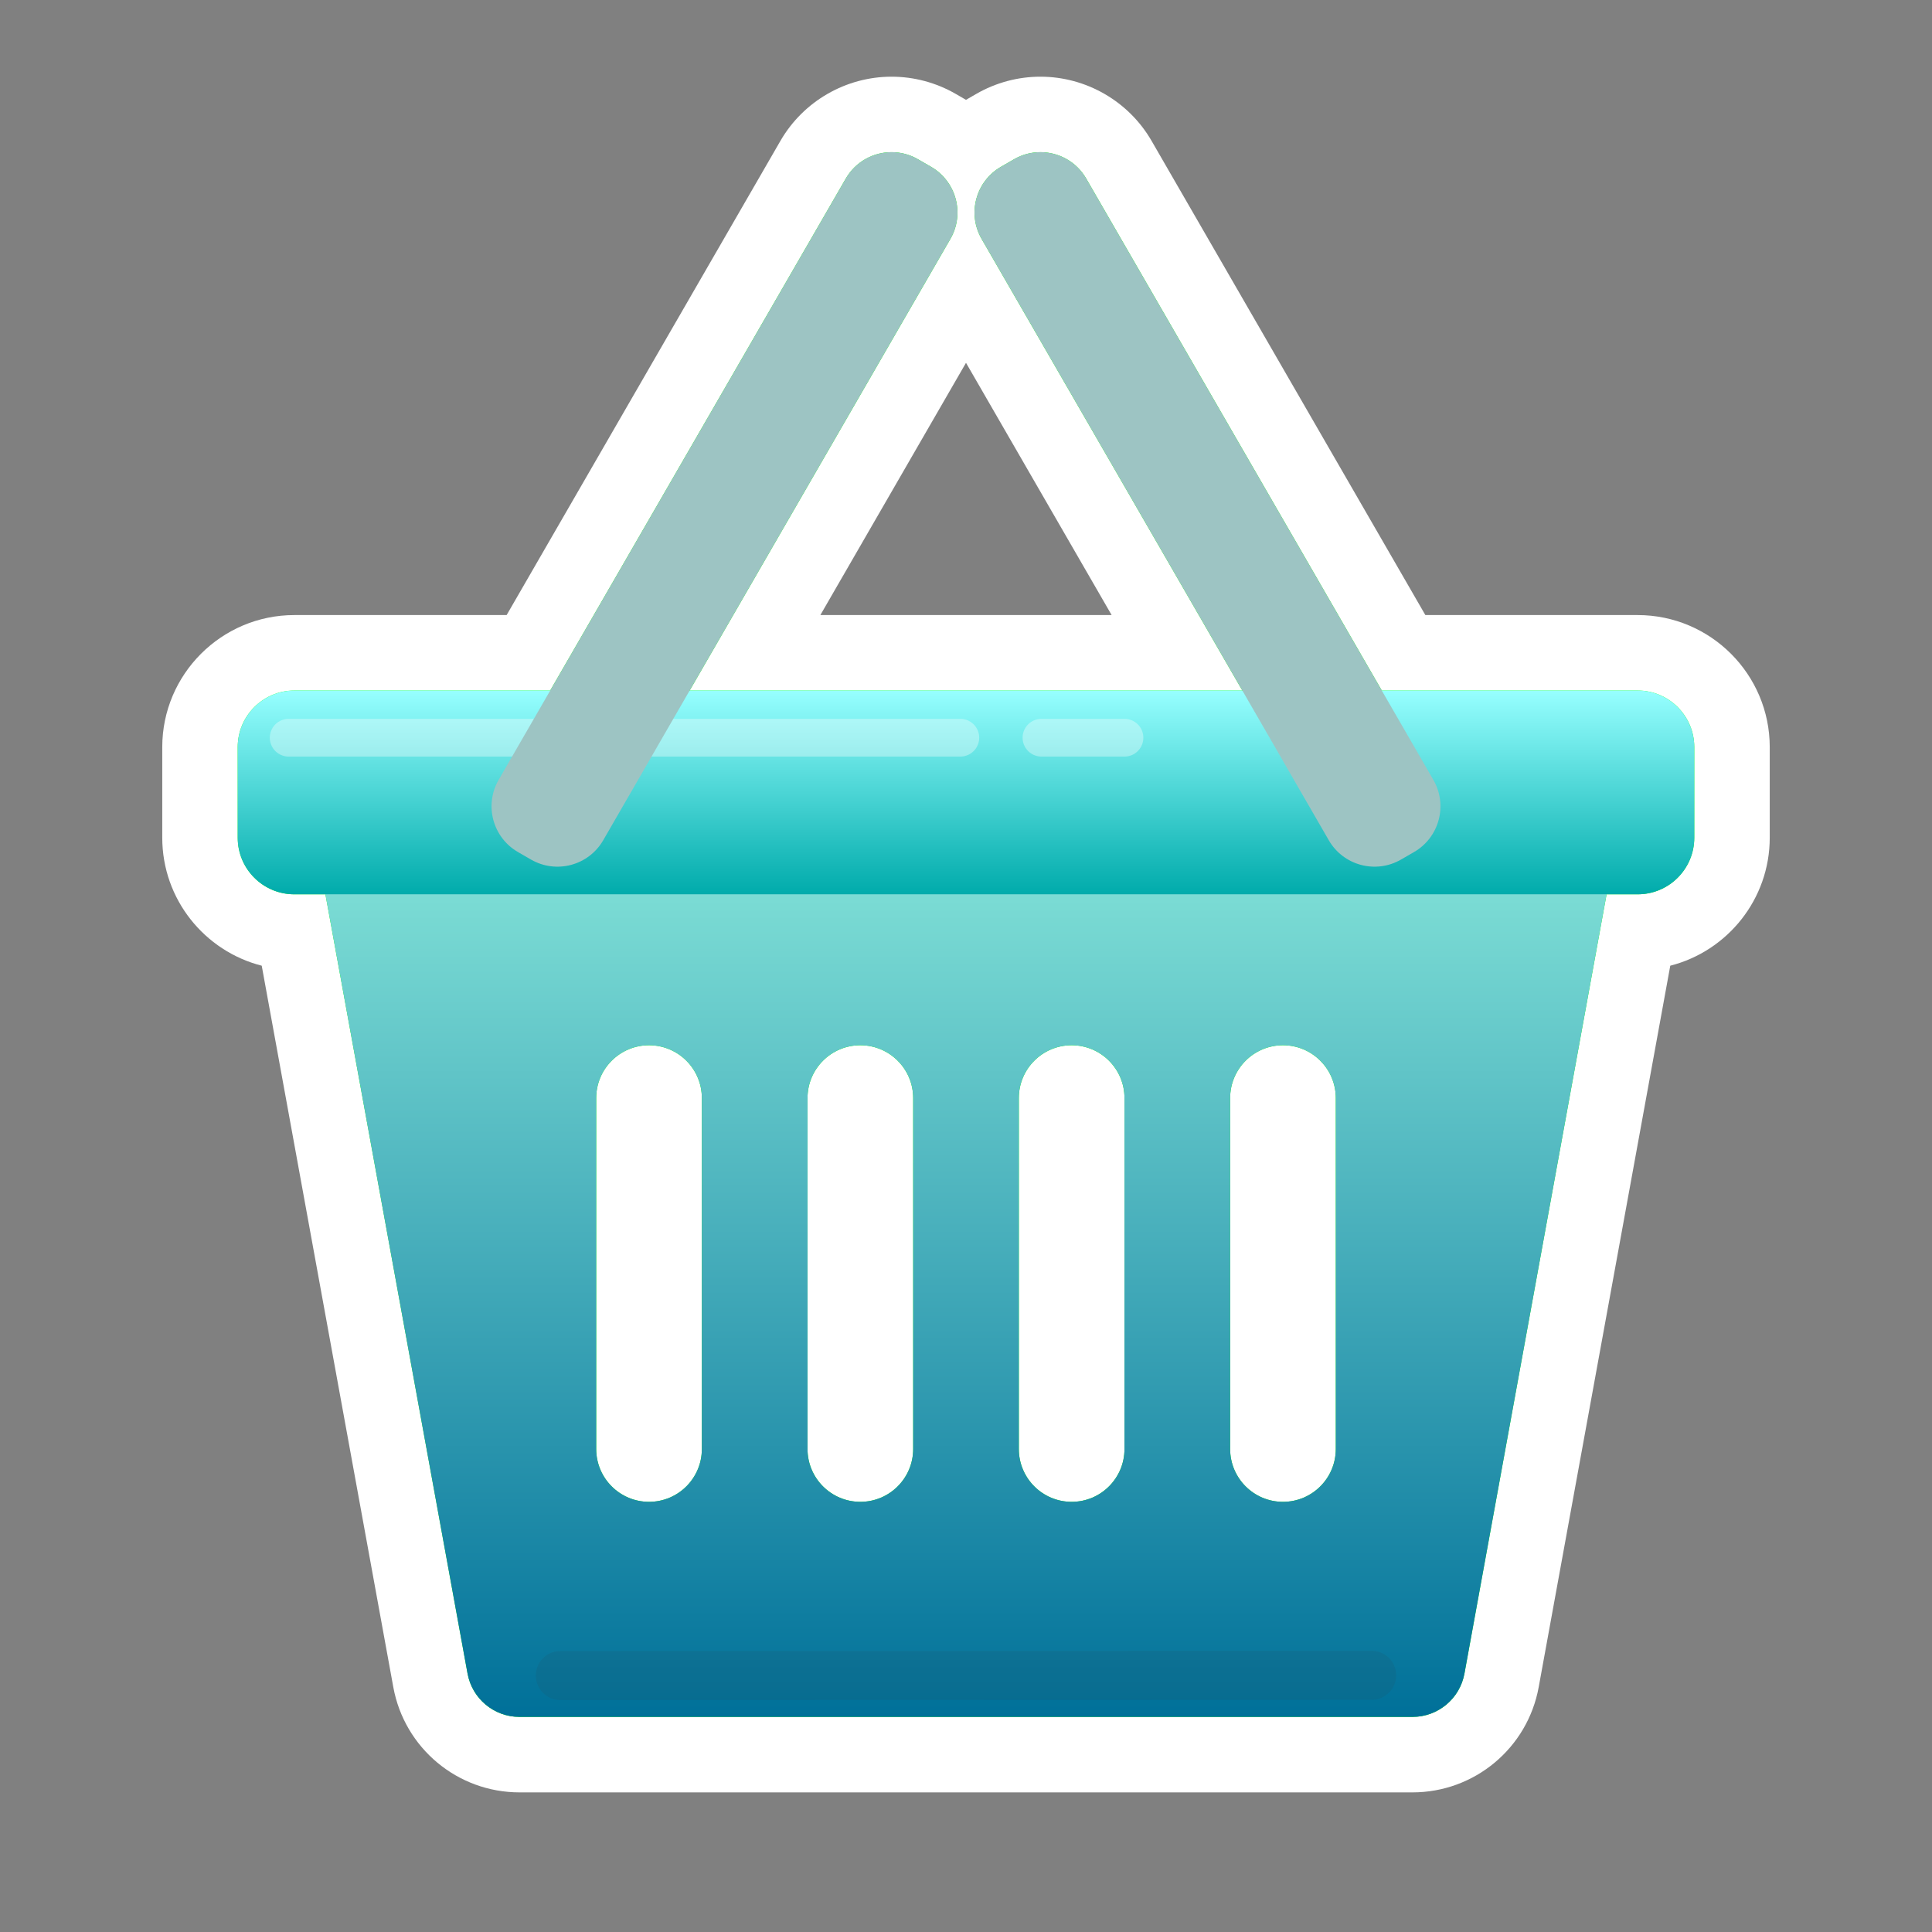<?xml version="1.0" encoding="utf-8"?>
<!-- Generator: Adobe Illustrator 23.0.3, SVG Export Plug-In . SVG Version: 6.00 Build 0)  -->
<svg version="1.0" xmlns="http://www.w3.org/2000/svg" xmlns:xlink="http://www.w3.org/1999/xlink" x="0px" y="0px"
	 viewBox="0 0 512 512" enable-background="new 0 0 512 512" xml:space="preserve">
<rect x="0" y="0" width="512" height="512" fill="#808080" stroke="none"/>
<g id="Layer_2">
	<g>
		<path fill="#00FF00" d="M137.678,465c-11.6,0-21.53-8.282-23.611-19.694L77.898,247C64.159,246.945,53,235.751,53,222v-24
			c0-13.785,11.215-25,25-25h62.038l75.445-130.674c4.274-7.403,12.244-12.002,20.798-12.002c4.195,0,8.34,1.113,11.986,3.217
			l3.465,2c1.551,0.896,2.979,1.945,4.268,3.128c1.289-1.183,2.716-2.232,4.268-3.128l3.464-2c3.646-2.105,7.791-3.218,11.987-3.218
			c8.554,0,16.523,4.599,20.798,12.002L371.961,173H434c13.785,0,25,11.215,25,25v24c0,13.751-11.159,24.945-24.898,25
			l-36.168,198.306C395.852,456.718,385.922,465,374.322,465H137.678z M340,287c-2.206,0-4,1.794-4,4v93c0,2.206,1.794,4,4,4
			s4-1.794,4-4v-93C344,288.794,342.206,287,340,287z M284,287c-2.206,0-4,1.794-4,4v93c0,2.206,1.794,4,4,4s4-1.794,4-4v-93
			C288,288.794,286.206,287,284,287z M228,287c-2.206,0-4,1.794-4,4v93c0,2.206,1.794,4,4,4s4-1.794,4-4v-93
			C232,288.794,230.206,287,228,287z M172,287c-2.206,0-4,1.794-4,4v93c0,2.206,1.794,4,4,4s4-1.794,4-4v-93
			C176,288.794,174.206,287,172,287z M311.917,173L256,76.148L200.082,173H311.917z"/>
		<path fill="#FFFFFF" d="M275.719,40.323c4.838,0,9.545,2.511,12.137,7.002L366.188,183H434c8.284,0,15,6.716,15,15v24
			c0,8.284-6.716,15-15,15h-8.239l-37.666,206.512c-1.214,6.653-7.01,11.488-13.773,11.488H137.678
			c-6.763,0-12.559-4.835-13.773-11.488L86.239,237H78c-8.284,0-15-6.716-15-15v-24c0-8.284,6.716-15,15-15h67.812l78.332-135.674
			c2.593-4.492,7.299-7.003,12.137-7.002c2.375,0,4.782,0.605,6.987,1.878l3.464,2c6.696,3.866,8.99,12.428,5.124,19.124
			L182.762,183h146.475L260.143,63.326c-3.866-6.696-1.572-15.258,5.124-19.124l3.464-2
			C270.937,40.928,273.343,40.323,275.719,40.323 M340,398c7.732,0,14-6.268,14-14v-93c0-7.732-6.268-14-14-14s-14,6.268-14,14v93
			C326,391.732,332.268,398,340,398 M284,398c7.732,0,14-6.268,14-14v-93c0-7.732-6.268-14-14-14s-14,6.268-14,14v93
			C270,391.732,276.268,398,284,398 M228,398c7.732,0,14-6.268,14-14v-93c0-7.732-6.268-14-14-14s-14,6.268-14,14v93
			C214,391.732,220.268,398,228,398 M172,398c7.732,0,14-6.268,14-14v-93c0-7.732-6.268-14-14-14s-14,6.268-14,14v93
			C158,391.732,164.268,398,172,398 M275.719,20.323l-0.001,20L275.719,20.323c-5.949,0-11.823,1.576-16.988,4.557L256,26.458
			l-2.732-1.577c-5.164-2.981-11.038-4.557-16.986-4.557c-12.115-0.001-23.403,6.514-29.459,17.002L134.265,163H78
			c-19.299,0-35,15.701-35,35v24c0,16.319,11.225,30.065,26.36,33.921l34.869,191.18C107.178,463.267,121.245,475,137.678,475
			h236.645c16.433,0,30.5-11.733,33.448-27.899l34.869-191.18C457.775,252.065,469,238.319,469,222v-24c0-19.299-15.701-35-35-35
			h-56.265L305.177,37.326C299.122,26.839,287.835,20.324,275.719,20.323L275.719,20.323z M217.403,163L256,96.149L294.596,163
			H217.403L217.403,163z"/>
	</g>
</g>
<g id="Layer_3">
	<linearGradient id="SVGID_1_" gradientUnits="userSpaceOnUse" x1="256" y1="212" x2="256" y2="455">
		<stop  offset="0" style="stop-color:#89E8DB"/>
		<stop  offset="1" style="stop-color:#007099"/>
	</linearGradient>
	<path fill="url(#SVGID_1_)" d="M81.679,212l42.225,231.512c1.214,6.653,7.01,11.488,13.773,11.488h236.645
		c6.763,0,12.559-4.835,13.773-11.488L430.321,212H81.679z M186,384c0,7.732-6.268,14-14,14s-14-6.268-14-14v-93
		c0-7.732,6.268-14,14-14s14,6.268,14,14V384z M242,384c0,7.732-6.268,14-14,14s-14-6.268-14-14v-93c0-7.732,6.268-14,14-14
		s14,6.268,14,14V384z M298,384c0,7.732-6.268,14-14,14s-14-6.268-14-14v-93c0-7.732,6.268-14,14-14s14,6.268,14,14V384z M354,384
		c0,7.732-6.268,14-14,14s-14-6.268-14-14v-93c0-7.732,6.268-14,14-14s14,6.268,14,14V384z"/>
	<g>
		<linearGradient id="SVGID_2_" gradientUnits="userSpaceOnUse" x1="256" y1="183" x2="256" y2="237">
			<stop  offset="0" style="stop-color:#97FFFF"/>
			<stop  offset="1" style="stop-color:#00ABAB"/>
		</linearGradient>
		<path fill="url(#SVGID_2_)" d="M434,237H78c-8.284,0-15-6.716-15-15v-24c0-8.284,6.716-15,15-15h356c8.284,0,15,6.716,15,15v24
			C449,230.284,442.284,237,434,237z"/>
	</g>
	
		<line opacity="0.1" fill="none" stroke="#333333" stroke-width="13" stroke-linecap="round" stroke-miterlimit="10" x1="148.5" y1="444.033" x2="363.5" y2="443.967"/>
	<g opacity="0.35">
		
			<line fill="#FFFFFF" stroke="#FFFFFF" stroke-width="10" stroke-linecap="round" stroke-miterlimit="10" x1="76.5" y1="195.5" x2="254.5" y2="195.5"/>
		
			<line fill="#FFFFFF" stroke="#FFFFFF" stroke-width="10" stroke-linecap="round" stroke-miterlimit="10" x1="276" y1="195.5" x2="298" y2="195.5"/>
	</g>
	<g>
		<path fill="#9DC4C3" d="M251.856,63.326l-92,159.349c-3.866,6.696-12.428,8.99-19.124,5.124l-3.464-2
			c-6.696-3.866-8.99-12.428-5.124-19.124l92-159.349c3.866-6.696,12.428-8.99,19.124-5.124l3.464,2
			C253.428,48.067,255.722,56.63,251.856,63.326z"/>
		<path fill="#9DC4C3" d="M260.143,63.326l92,159.349c3.866,6.696,12.428,8.99,19.124,5.124l3.464-2
			c6.696-3.866,8.99-12.428,5.124-19.124l-92-159.349c-3.866-6.696-12.428-8.99-19.124-5.124l-3.464,2
			C258.571,48.067,256.277,56.63,260.143,63.326z"/>
	</g>
</g>
</svg>
